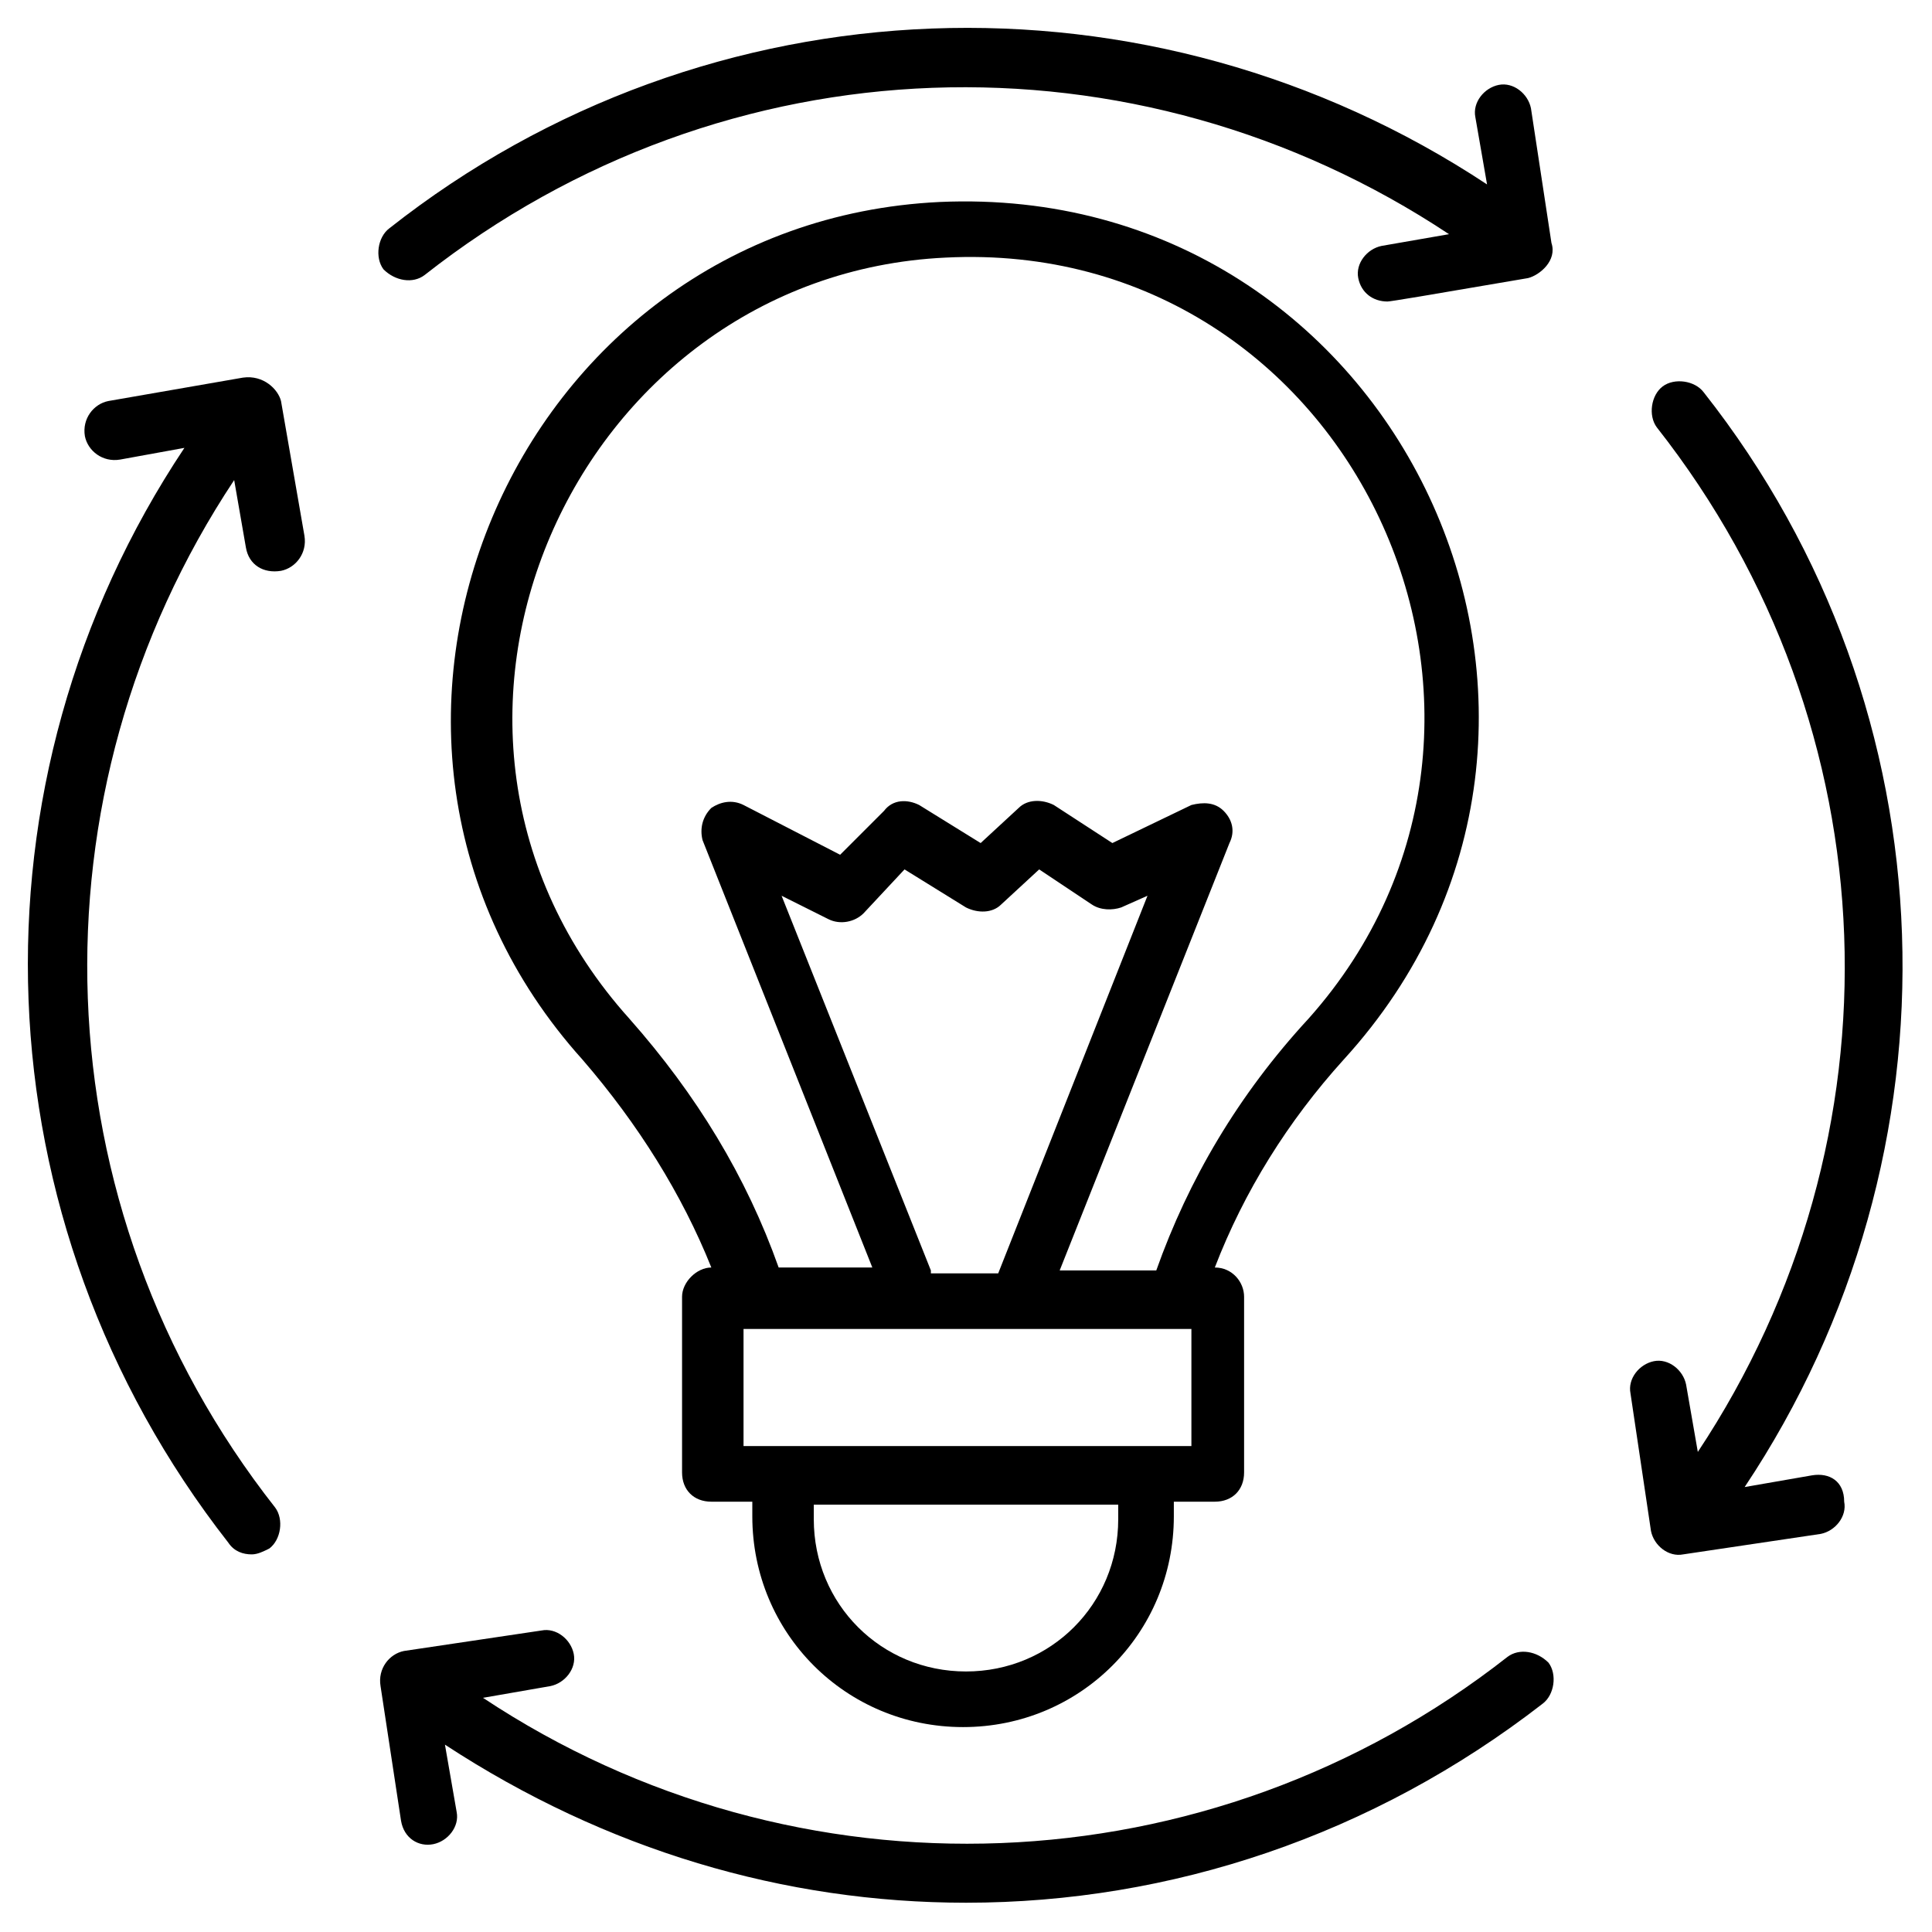 <svg id="Layer_1" height="512" viewBox="0 0 66 66" width="512" xmlns="http://www.w3.org/2000/svg"><g><path d="m51.5 56.6c-10.2 8-24.3 8.5-35 1.4l2.3-.4c.5-.1.9-.6.8-1.1s-.6-.9-1.1-.8l-4.7.7c-.5.1-.9.6-.8 1.2l.7 4.6c.1.6.6.9 1.1.8s.9-.6.8-1.1l-.4-2.3c5.5 3.6 11.6 5.4 17.8 5.4 7 0 13.9-2.3 19.7-6.8.4-.3.5-1 .2-1.4-.4-.4-1-.5-1.4-.2z"/><path d="m14.5 9.4c10.3-8.1 24.3-8.5 35-1.4l-2.3.4c-.5.1-.9.6-.8 1.1s.5.8 1 .8c.1 0 1.3-.2 4.8-.8.4-.1 1-.6.8-1.2l-.7-4.6c-.1-.5-.6-.9-1.1-.8s-.9.6-.8 1.1l.4 2.3c-11.5-7.6-26.6-7.1-37.5 1.5-.4.3-.5 1-.2 1.4.4.4 1 .5 1.4.2z"/><path d="m8.3 12.9-4.6.8c-.5.1-.9.6-.8 1.2.1.5.6.9 1.2.8l2.2-.4c-7.6 11.4-7.1 26.4 1.5 37.4.2.3.5.4.8.4.2 0 .4-.1.6-.2.4-.3.5-1 .2-1.4-8.1-10.3-8.5-24.4-1.4-35.1l.4 2.3c.1.6.6.9 1.2.8.5-.1.9-.6.8-1.2l-.8-4.6c-.1-.4-.6-.9-1.3-.8z"/><path d="m61.9 50.4-2.3.4c7.6-11.4 7.2-26.5-1.4-37.4-.3-.4-1-.5-1.4-.2s-.5 1-.2 1.4c8.1 10.3 8.5 24.3 1.4 35l-.4-2.3c-.1-.5-.6-.9-1.1-.8s-.9.6-.8 1.1l.7 4.7c.1.5.6.9 1.1.8l4.7-.7c.5-.1.9-.6.8-1.1 0-.7-.5-1-1.1-.9z"/><path d="m32.1 6.9c-14.6.7-22.1 18.3-12.2 29.3 1.9 2.2 3.4 4.6 4.4 7.1-.5 0-1 .5-1 1v6c0 .6.4 1 1 1h1.4v.5c0 4 3.2 7.2 7.2 7.2s7.2-3.2 7.2-7.2v-.5h1.4c.6 0 1-.4 1-1v-6c0-.5-.4-1-1-1 1-2.6 2.5-5 4.4-7.1 10.5-11.5 1.9-30-13.8-29.3zm6.1 45c0 2.9-2.3 5.2-5.2 5.2s-5.2-2.3-5.2-5.2v-.5h10.4zm2.4-2.5h-15.2v-4h15.3v4zm-8.8-6-5.1-12.8 1.6.8c.4.2.9.1 1.2-.2l1.4-1.5 2.1 1.3c.4.2.9.2 1.2-.1l1.3-1.2 1.8 1.2c.3.2.7.2 1 .1l.9-.4-5.1 12.9h-2.3zm7.7 0h-3.3l5.8-14.6c.2-.4.1-.8-.2-1.1s-.7-.3-1.1-.2l-2.7 1.3-2-1.3c-.4-.2-.9-.2-1.2.1l-1.3 1.2-2.1-1.3c-.4-.2-.9-.2-1.2.2l-1.5 1.5-3.3-1.7c-.4-.2-.8-.1-1.1.1-.3.3-.4.7-.3 1.1l5.8 14.6h-3.2c-1.1-3.1-2.8-5.9-5.1-8.5-8.9-9.9-1.9-25.4 10.8-26 13.9-.7 21.5 15.8 12.4 26-2.4 2.6-4.1 5.5-5.2 8.6z"/></g></svg>